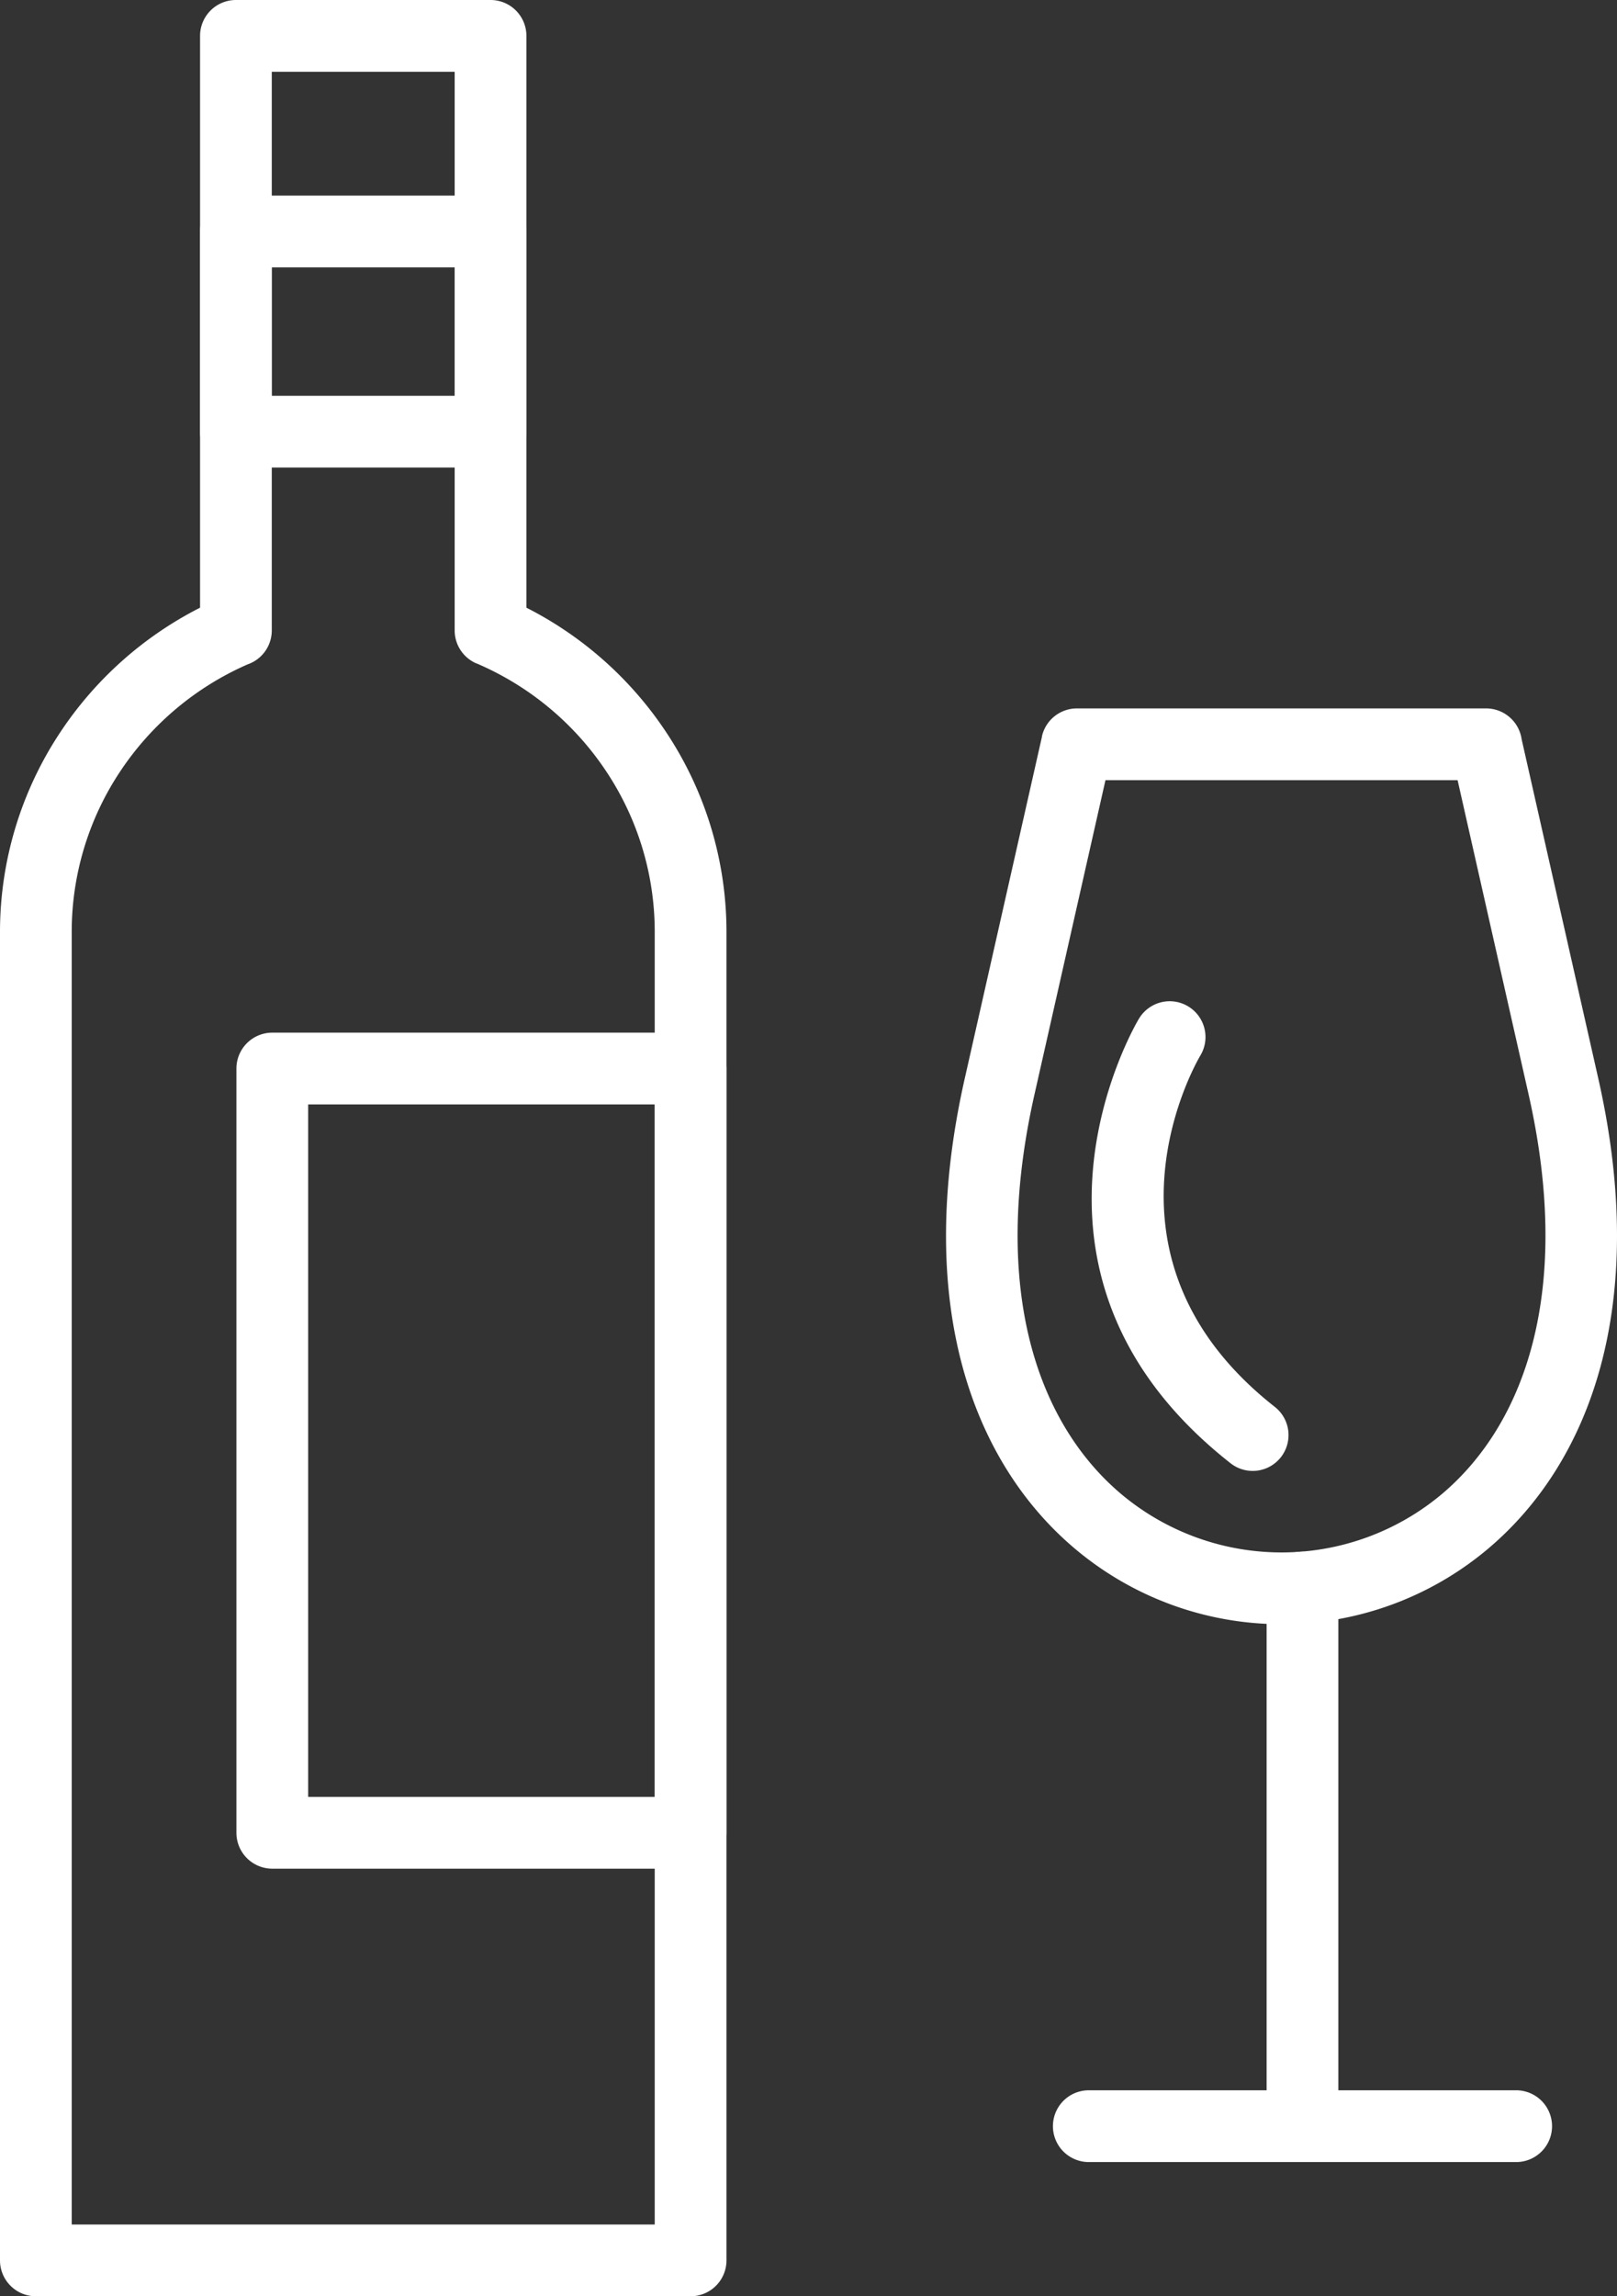 <svg xmlns="http://www.w3.org/2000/svg" width="1202.425" height="1706.68" viewBox="0 0 1202.425 1706.68">
  <rect x="0" y="0" width="1202.425" height="1706.68" fill="#333333" stroke="none"/>
  <g id="Layer_x0020_1" transform="translate(-565.42 -313.32)">
    <path id="Path_11" data-name="Path 11" d="M618.76,1966.66h433.53v-960.6a215.066,215.066,0,0,0-35.98-119.29,219.093,219.093,0,0,0-96.54-80.39l-.02.06a26.689,26.689,0,0,1-16.23-24.94V366.67h-136V781.9a26.67,26.67,0,0,1-17.93,25.2,219.221,219.221,0,0,0-94.86,79.67,215.121,215.121,0,0,0-35.98,119.29v960.6Zm460.2,53.34H592.09a26.669,26.669,0,0,1-26.67-26.67V1006.06a268.18,268.18,0,0,1,44.94-148.67,272.951,272.951,0,0,1,103.83-92.41V339.99a26.669,26.669,0,0,1,26.67-26.67H930.2a26.669,26.669,0,0,1,26.67,26.67V764.98a272.87,272.87,0,0,1,103.83,92.41,268.131,268.131,0,0,1,44.94,148.67v987.27a26.669,26.669,0,0,1-26.67,26.67Z" fill="#ffffff"></path>
    <path id="Path_12" data-name="Path 12" d="M740.85,458.71H930.19a26.669,26.669,0,0,1,26.67,26.67V634.14a26.669,26.669,0,0,1-26.67,26.67H740.85a26.669,26.669,0,0,1-26.67-26.67V485.38A26.669,26.669,0,0,1,740.85,458.71Zm162.67,53.34h-136v95.43h136Z" fill="#ffffff"></path>
    <path id="Path_13" data-name="Path 13" d="M1052.29,1134.17H794.57v514.69h257.72V1134.17ZM767.9,1080.83h311.06a26.669,26.669,0,0,1,26.67,26.67v568.02a26.669,26.669,0,0,1-26.67,26.67H767.9a26.669,26.669,0,0,1-26.67-26.67V1107.5a26.669,26.669,0,0,1,26.67-26.67Z" fill="#ffffff"></path>
    <path id="Path_14" data-name="Path 14" d="M1366.41,839.85h304.11a26.69,26.69,0,0,1,26.41,22.9l57.01,252.21c38.24,169.18-6.74,285.98-81.94,349.42a238.327,238.327,0,0,1-307.26-.01c-75.2-63.43-120.18-180.24-81.93-349.41l57.47-254.28-.07-.04a26.668,26.668,0,0,1,26.2-20.79Zm282.89,53.34H1387.46l-52.76,233.44c-33.13,146.52,2.94,245.24,64.44,297.11a185.482,185.482,0,0,0,238.5.01c61.5-51.88,97.56-150.6,64.44-297.12l-52.77-233.44Z" fill="#ffffff"></path>
    <path id="Path_15" data-name="Path 15" d="M1560.64,1493.26a26.67,26.67,0,0,0-53.34,0v400.31a26.67,26.67,0,0,0,53.34,0Z" fill="#ffffff"></path>
    <path id="Path_16" data-name="Path 16" d="M1375.06,1866.91a26.67,26.67,0,0,0,0,53.34h317.81a26.67,26.67,0,0,0,0-53.34Z" fill="#ffffff"></path>
    <path id="Path_17" data-name="Path 17" d="M1458.09,1097.72a26.619,26.619,0,1,0-45.83-27.09c-.32.54-113.34,187.56,68.16,330.19a26.635,26.635,0,1,0,32.92-41.88c-144.5-113.56-55.5-260.81-55.24-261.23Z" fill="#ffffff"></path>
  </g>
</svg>